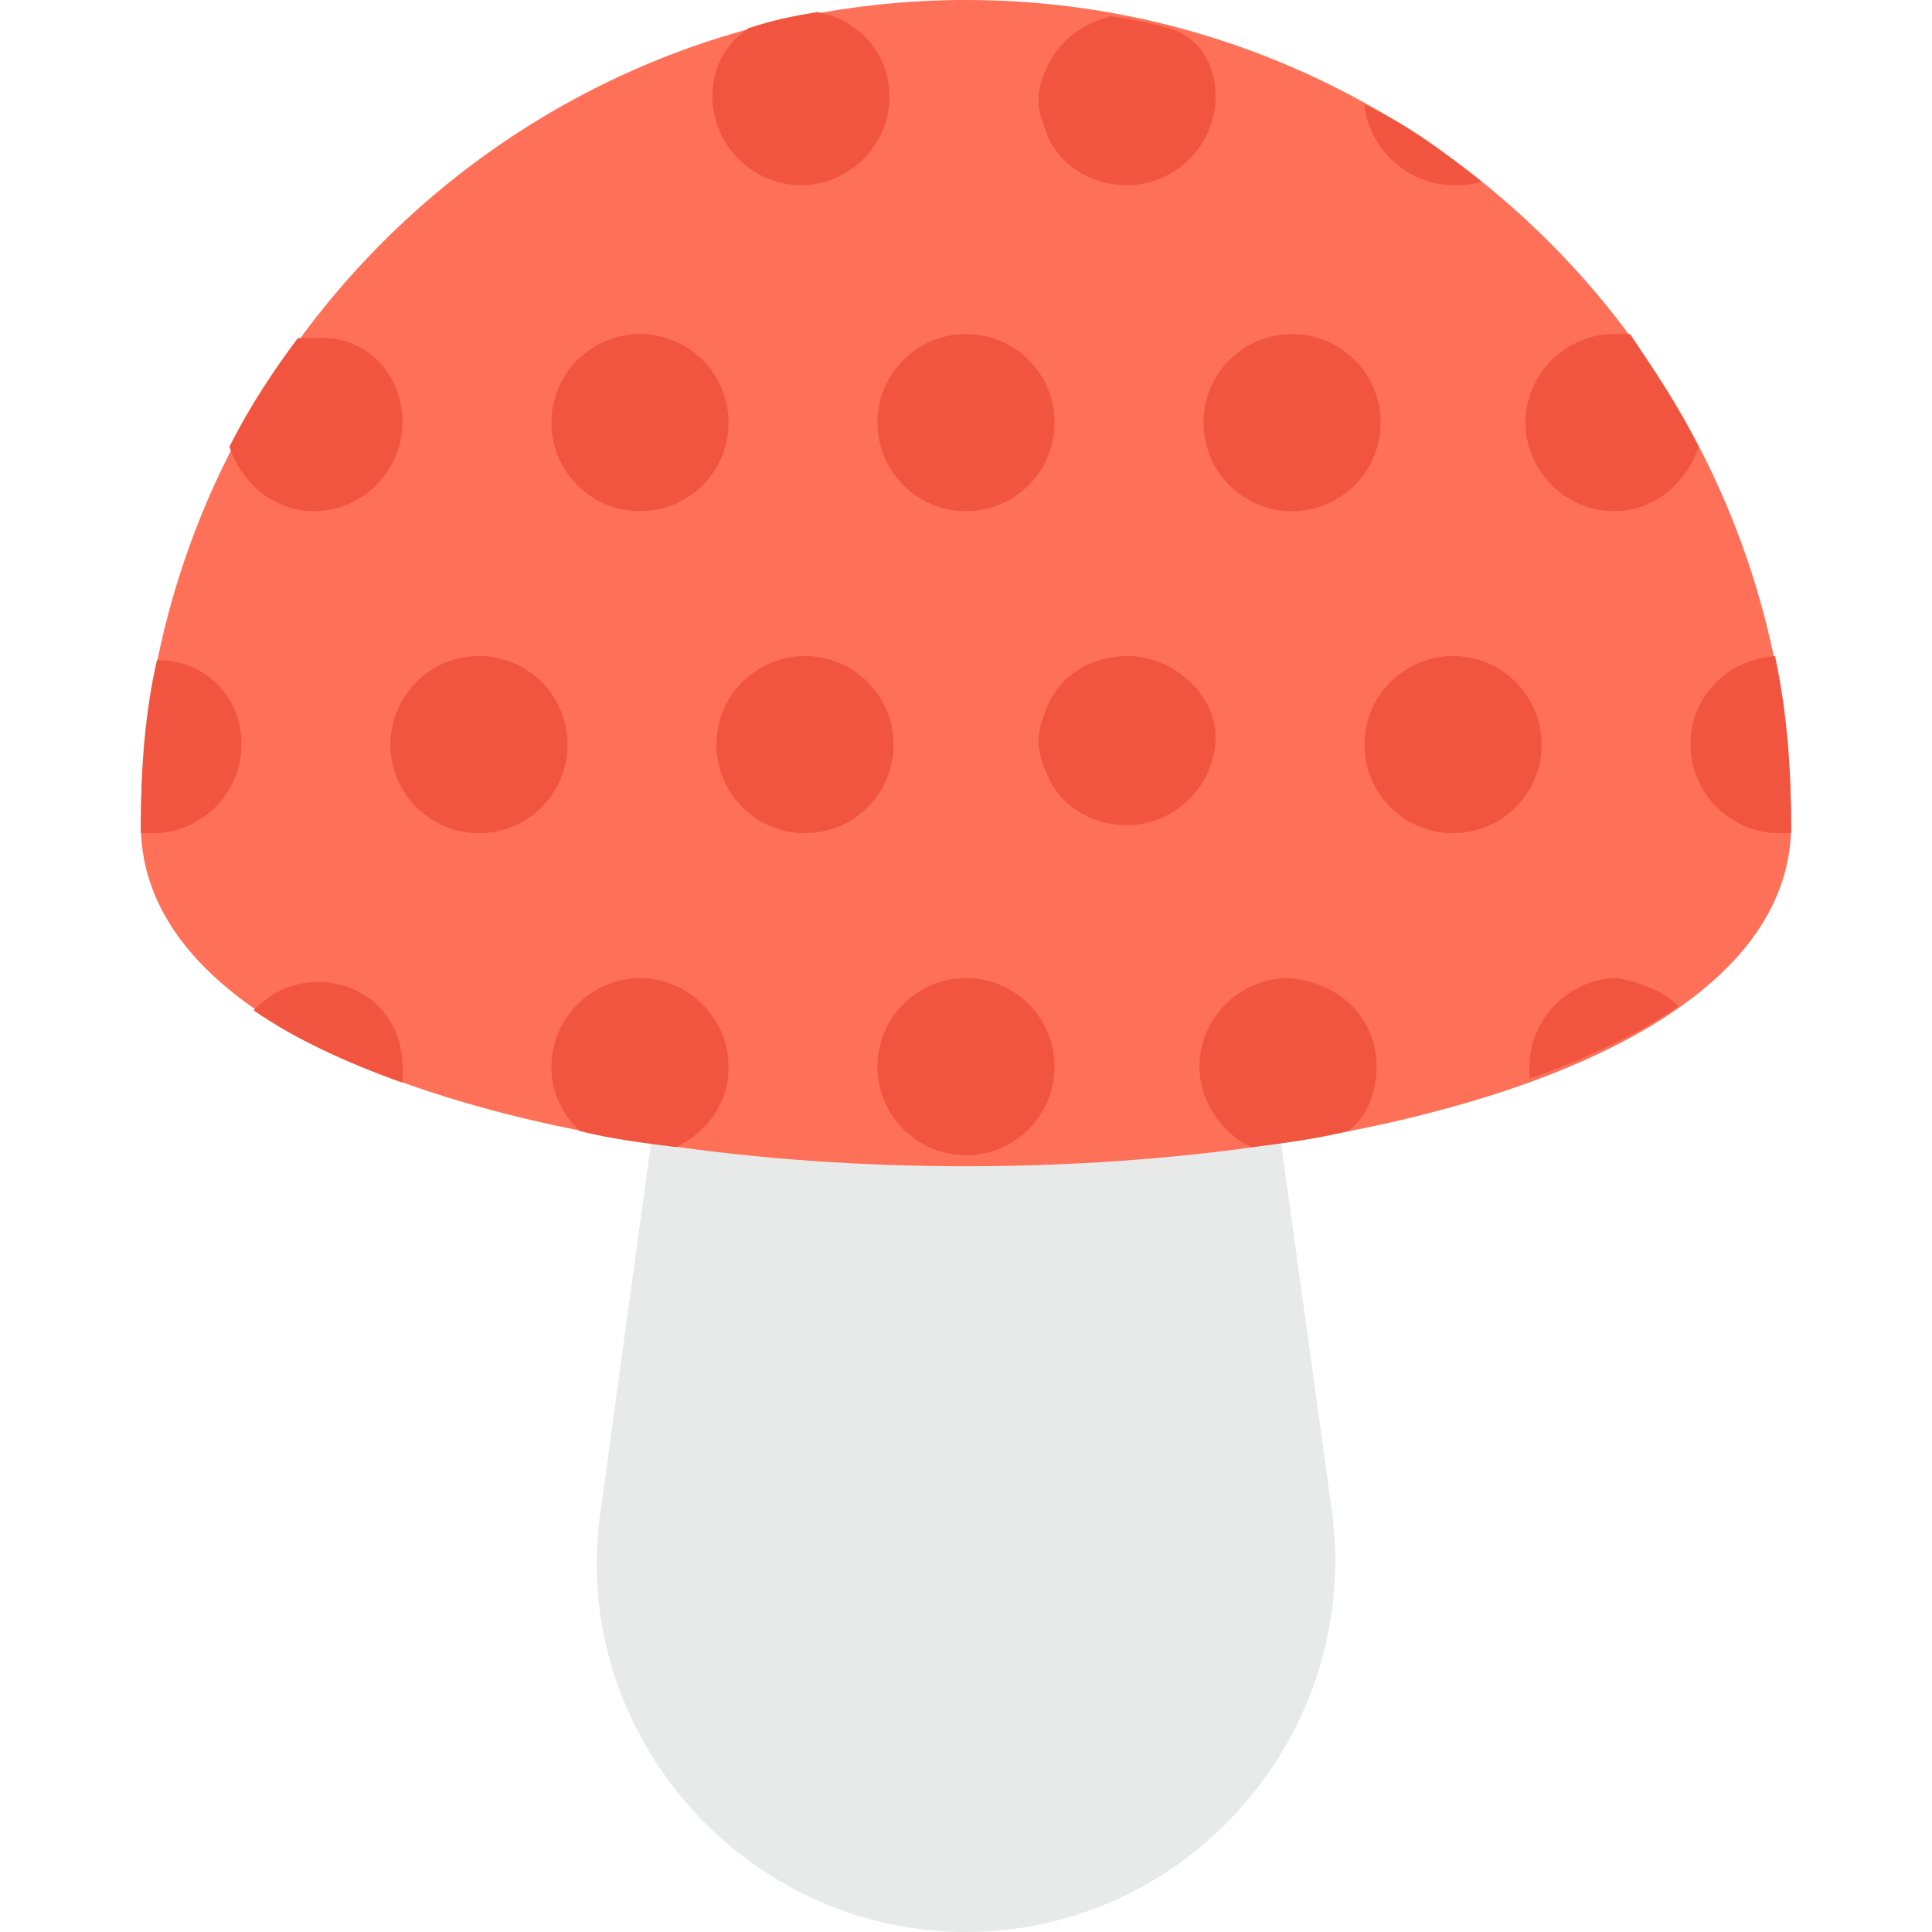 <?xml version="1.0" encoding="utf-8"?>
<!-- Generator: Adobe Illustrator 18.0.0, SVG Export Plug-In . SVG Version: 6.00 Build 0)  -->
<!DOCTYPE svg PUBLIC "-//W3C//DTD SVG 1.1//EN" "http://www.w3.org/Graphics/SVG/1.1/DTD/svg11.dtd">
<svg version="1.1" id="Layer_1" xmlns="http://www.w3.org/2000/svg" xmlns:xlink="http://www.w3.org/1999/xlink" x="0px" y="0px"
	 viewBox="0 0 48 48" enable-background="new 0 0 48 48" xml:space="preserve">
<g>
	<g>
		<path fill="#E8EAE9" d="M31.4,25.3H16.6l-1.7,12.4C14.2,43.1,18.5,48,24,48s9.8-4.9,9.1-10.4L31.4,25.3z"/>
	</g>
	<path fill="#FF7058" d="M44.5,20.5c0,11.3-41,11.3-41,0S12.7,0,24,0S44.5,9.2,44.5,20.5z"/>
	<g>
		<path fill="#F1543F" d="M22.1,2.4c0,1.2-1,2.2-2.2,2.2c-1.2,0-2.2-1-2.2-2.2c0-0.7,0.3-1.3,0.9-1.7c0,0,0,0,0,0
			c0.6-0.2,1.1-0.3,1.7-0.4c0,0,0,0,0,0C21.4,0.5,22.1,1.4,22.1,2.4z"/>
		<path fill="#F1543F" d="M30.2,2.4c0,1.2-1,2.2-2.2,2.2c-0.9,0-1.7-0.5-2-1.3c-0.1-0.3-0.2-0.5-0.2-0.8c0-0.3,0.1-0.6,0.2-0.8
			c0.3-0.7,0.9-1.1,1.6-1.3h0c0.6,0.1,1.2,0.2,1.7,0.4c0,0,0,0,0,0C29.9,1.1,30.2,1.7,30.2,2.4z"/>
		<path fill="#F1543F" d="M10,10.5c0,1.2-1,2.2-2.2,2.2c-1,0-1.8-0.7-2.1-1.6c0.5-1,1.1-1.9,1.7-2.7c0.1,0,0.2,0,0.4,0
			C9.1,8.3,10,9.3,10,10.5z"/>
		<circle fill="#F1543F" cx="15.9" cy="10.5" r="2.2"/>
		<circle fill="#F1543F" cx="24" cy="10.5" r="2.2"/>
		<path fill="#F1543F" d="M6,18.5c0,1.2-1,2.2-2.2,2.2c-0.1,0-0.2,0-0.3,0c0,0,0-0.1,0-0.2c0-1.4,0.1-2.8,0.4-4.1
			C5.1,16.4,6,17.3,6,18.5z"/>
		<circle fill="#F1543F" cx="11.9" cy="18.5" r="2.2"/>
		<circle fill="#F1543F" cx="20" cy="18.5" r="2.2"/>
		<path fill="#F1543F" d="M10,26.5c0,0.1,0,0.2,0,0.4c-1.4-0.5-2.7-1.1-3.7-1.8c0.4-0.4,0.9-0.7,1.6-0.7C9.1,24.4,10,25.3,10,26.5z"
			/>
		<path fill="#F1543F" d="M18.1,26.5c0,0.9-0.5,1.6-1.3,2c-0.8-0.1-1.6-0.2-2.4-0.4h0c-0.4-0.4-0.7-0.9-0.7-1.6c0-1.2,1-2.2,2.2-2.2
			S18.1,25.3,18.1,26.5z"/>
		<circle fill="#F1543F" cx="24" cy="26.5" r="2.2"/>
		<path fill="#F1543F" d="M36.8,4.5c-0.2,0.1-0.5,0.1-0.7,0.1c-1.1,0-2.1-0.9-2.2-2C35,3.1,35.9,3.8,36.8,4.5z"/>
		<circle fill="#F1543F" cx="32.1" cy="10.5" r="2.2"/>
		<path fill="#F1543F" d="M42.2,11.1c-0.3,0.9-1.1,1.6-2.1,1.6c-1.2,0-2.2-1-2.2-2.2c0-1.2,1-2.2,2.2-2.2c0.1,0,0.2,0,0.4,0
			C41.1,9.2,41.7,10.1,42.2,11.1z"/>
		<path fill="#F1543F" d="M28,16.3c-0.9,0-1.7,0.5-2,1.3c-0.1,0.3-0.2,0.5-0.2,0.8c0,0.3,0.1,0.6,0.2,0.8c0.3,0.8,1.1,1.3,2,1.3
			c1.2,0,2.2-1,2.2-2.2C30.2,17.3,29.2,16.3,28,16.3z"/>
		<circle fill="#F1543F" cx="36.1" cy="18.5" r="2.2"/>
		<path fill="#F1543F" d="M44.5,20.5c0,0,0,0.1,0,0.2c-0.1,0-0.2,0-0.3,0c-1.2,0-2.2-1-2.2-2.2c0-1.2,0.9-2.1,2.1-2.2
			C44.4,17.7,44.5,19.1,44.5,20.5z"/>
		<path fill="#F1543F" d="M34.2,26.5c0,0.6-0.2,1.2-0.7,1.6h0c-0.8,0.2-1.6,0.3-2.4,0.4c-0.7-0.3-1.3-1.1-1.3-2c0-1.2,1-2.2,2.2-2.2
			C33.3,24.4,34.2,25.3,34.2,26.5z"/>
		<path fill="#F1543F" d="M41.7,25c-1,0.7-2.3,1.3-3.7,1.8c0-0.1,0-0.2,0-0.3c0-1.2,1-2.2,2.2-2.2C40.7,24.4,41.3,24.6,41.7,25z"/>
	</g>
</g>
</svg>
